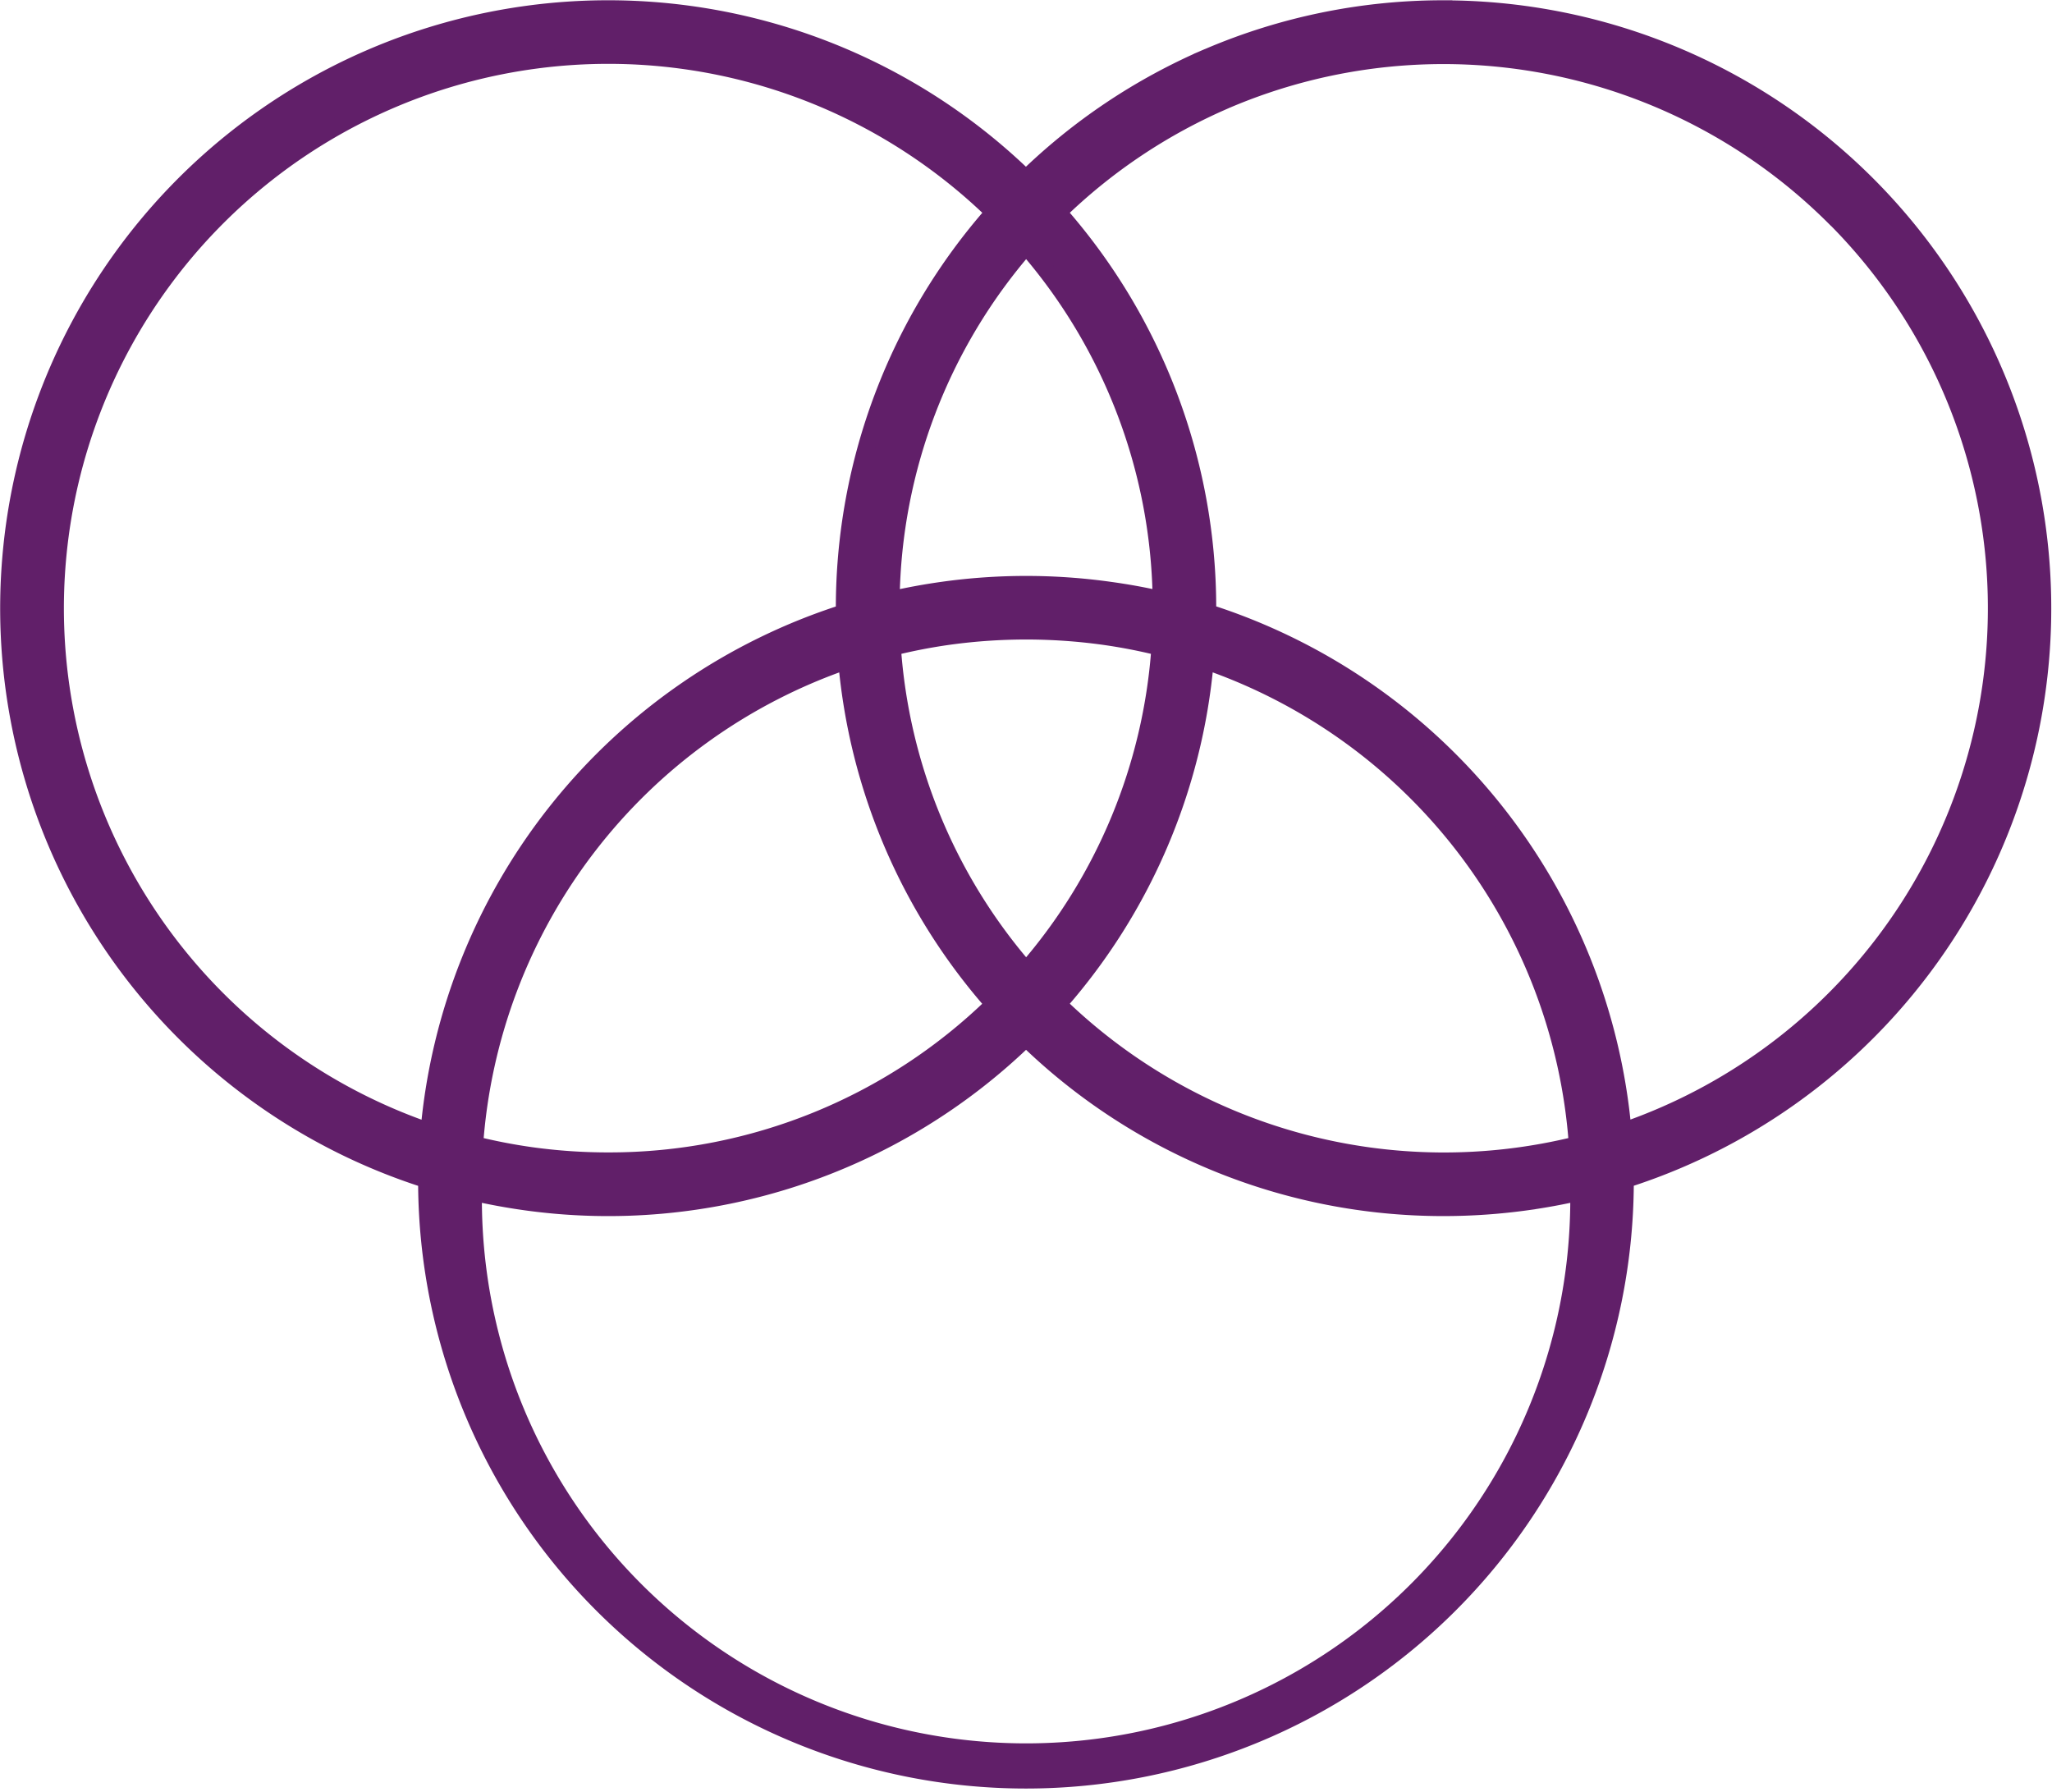 <svg xmlns="http://www.w3.org/2000/svg" width="120.285" height="105.013" viewBox="0 0 120.285 105.013">
  <g id="noun_design_2930355" transform="translate(0.519 0.513)">
    <g id="Group_2" data-name="Group 2" transform="translate(0 0)">
      <path id="Path_5" data-name="Path 5" d="M68.624,82.091a32.237,32.237,0,0,0,7.845-18.94,32.1,32.1,0,0,0-3.344-.647,33.171,33.171,0,0,0-9,0,32.116,32.116,0,0,0-3.344.647A32.234,32.234,0,0,0,68.624,82.091ZM76.54,60.364a32.212,32.212,0,0,0-7.916-20.73,32.212,32.212,0,0,0-7.916,20.734q1.493-.343,3.042-.559a35.247,35.247,0,0,1,9.747,0q1.547.211,3.042.554ZM58.112,63.938A32.416,32.416,0,0,0,36.294,92.306a32.116,32.116,0,0,0,3.344.647,32.736,32.736,0,0,0,4.5.306,32.276,32.276,0,0,0,22.6-9.181,35.007,35.007,0,0,1-8.634-20.141ZM70.5,84.079a32.438,32.438,0,0,0,30.437,8.227A32.413,32.413,0,0,0,79.124,63.938,35.014,35.014,0,0,1,70.49,84.079Zm22.6-58.345a35.137,35.137,0,0,1,10.644,68.616V94.6a35.131,35.131,0,0,1-70.261,0v-.245a35.137,35.137,0,1,1,24.488-65.78h0A35.169,35.169,0,0,1,68.612,35.68a35.176,35.176,0,0,1,10.634-7.109l.074-.029A35,35,0,0,1,93.1,25.73Zm22.909,12.221a32.448,32.448,0,0,0-35.617-6.9l-.064.029a32.479,32.479,0,0,0-9.833,6.57,35.056,35.056,0,0,1,8.771,23.22v.245a35.164,35.164,0,0,1,24.345,30.4,32.411,32.411,0,0,0,12.4-53.569Zm-49.274-.309a32.472,32.472,0,0,0-9.833-6.567h0A32.411,32.411,0,1,0,33.62,91.527a35.161,35.161,0,0,1,24.348-30.4v-.245a35.056,35.056,0,0,1,8.771-23.22ZM36.223,95.094a32.4,32.4,0,1,0,64.795,0q-1.5.343-3.045.559a35.459,35.459,0,0,1-4.874.338,35.036,35.036,0,0,1-24.48-9.938,35.137,35.137,0,0,1-29.354,9.6Q37.718,95.437,36.223,95.094Z" transform="translate(-8.992 -25.727)" fill="#611f69" stroke="#611f69" stroke-width="1"/>
    </g>
  </g>
</svg>
